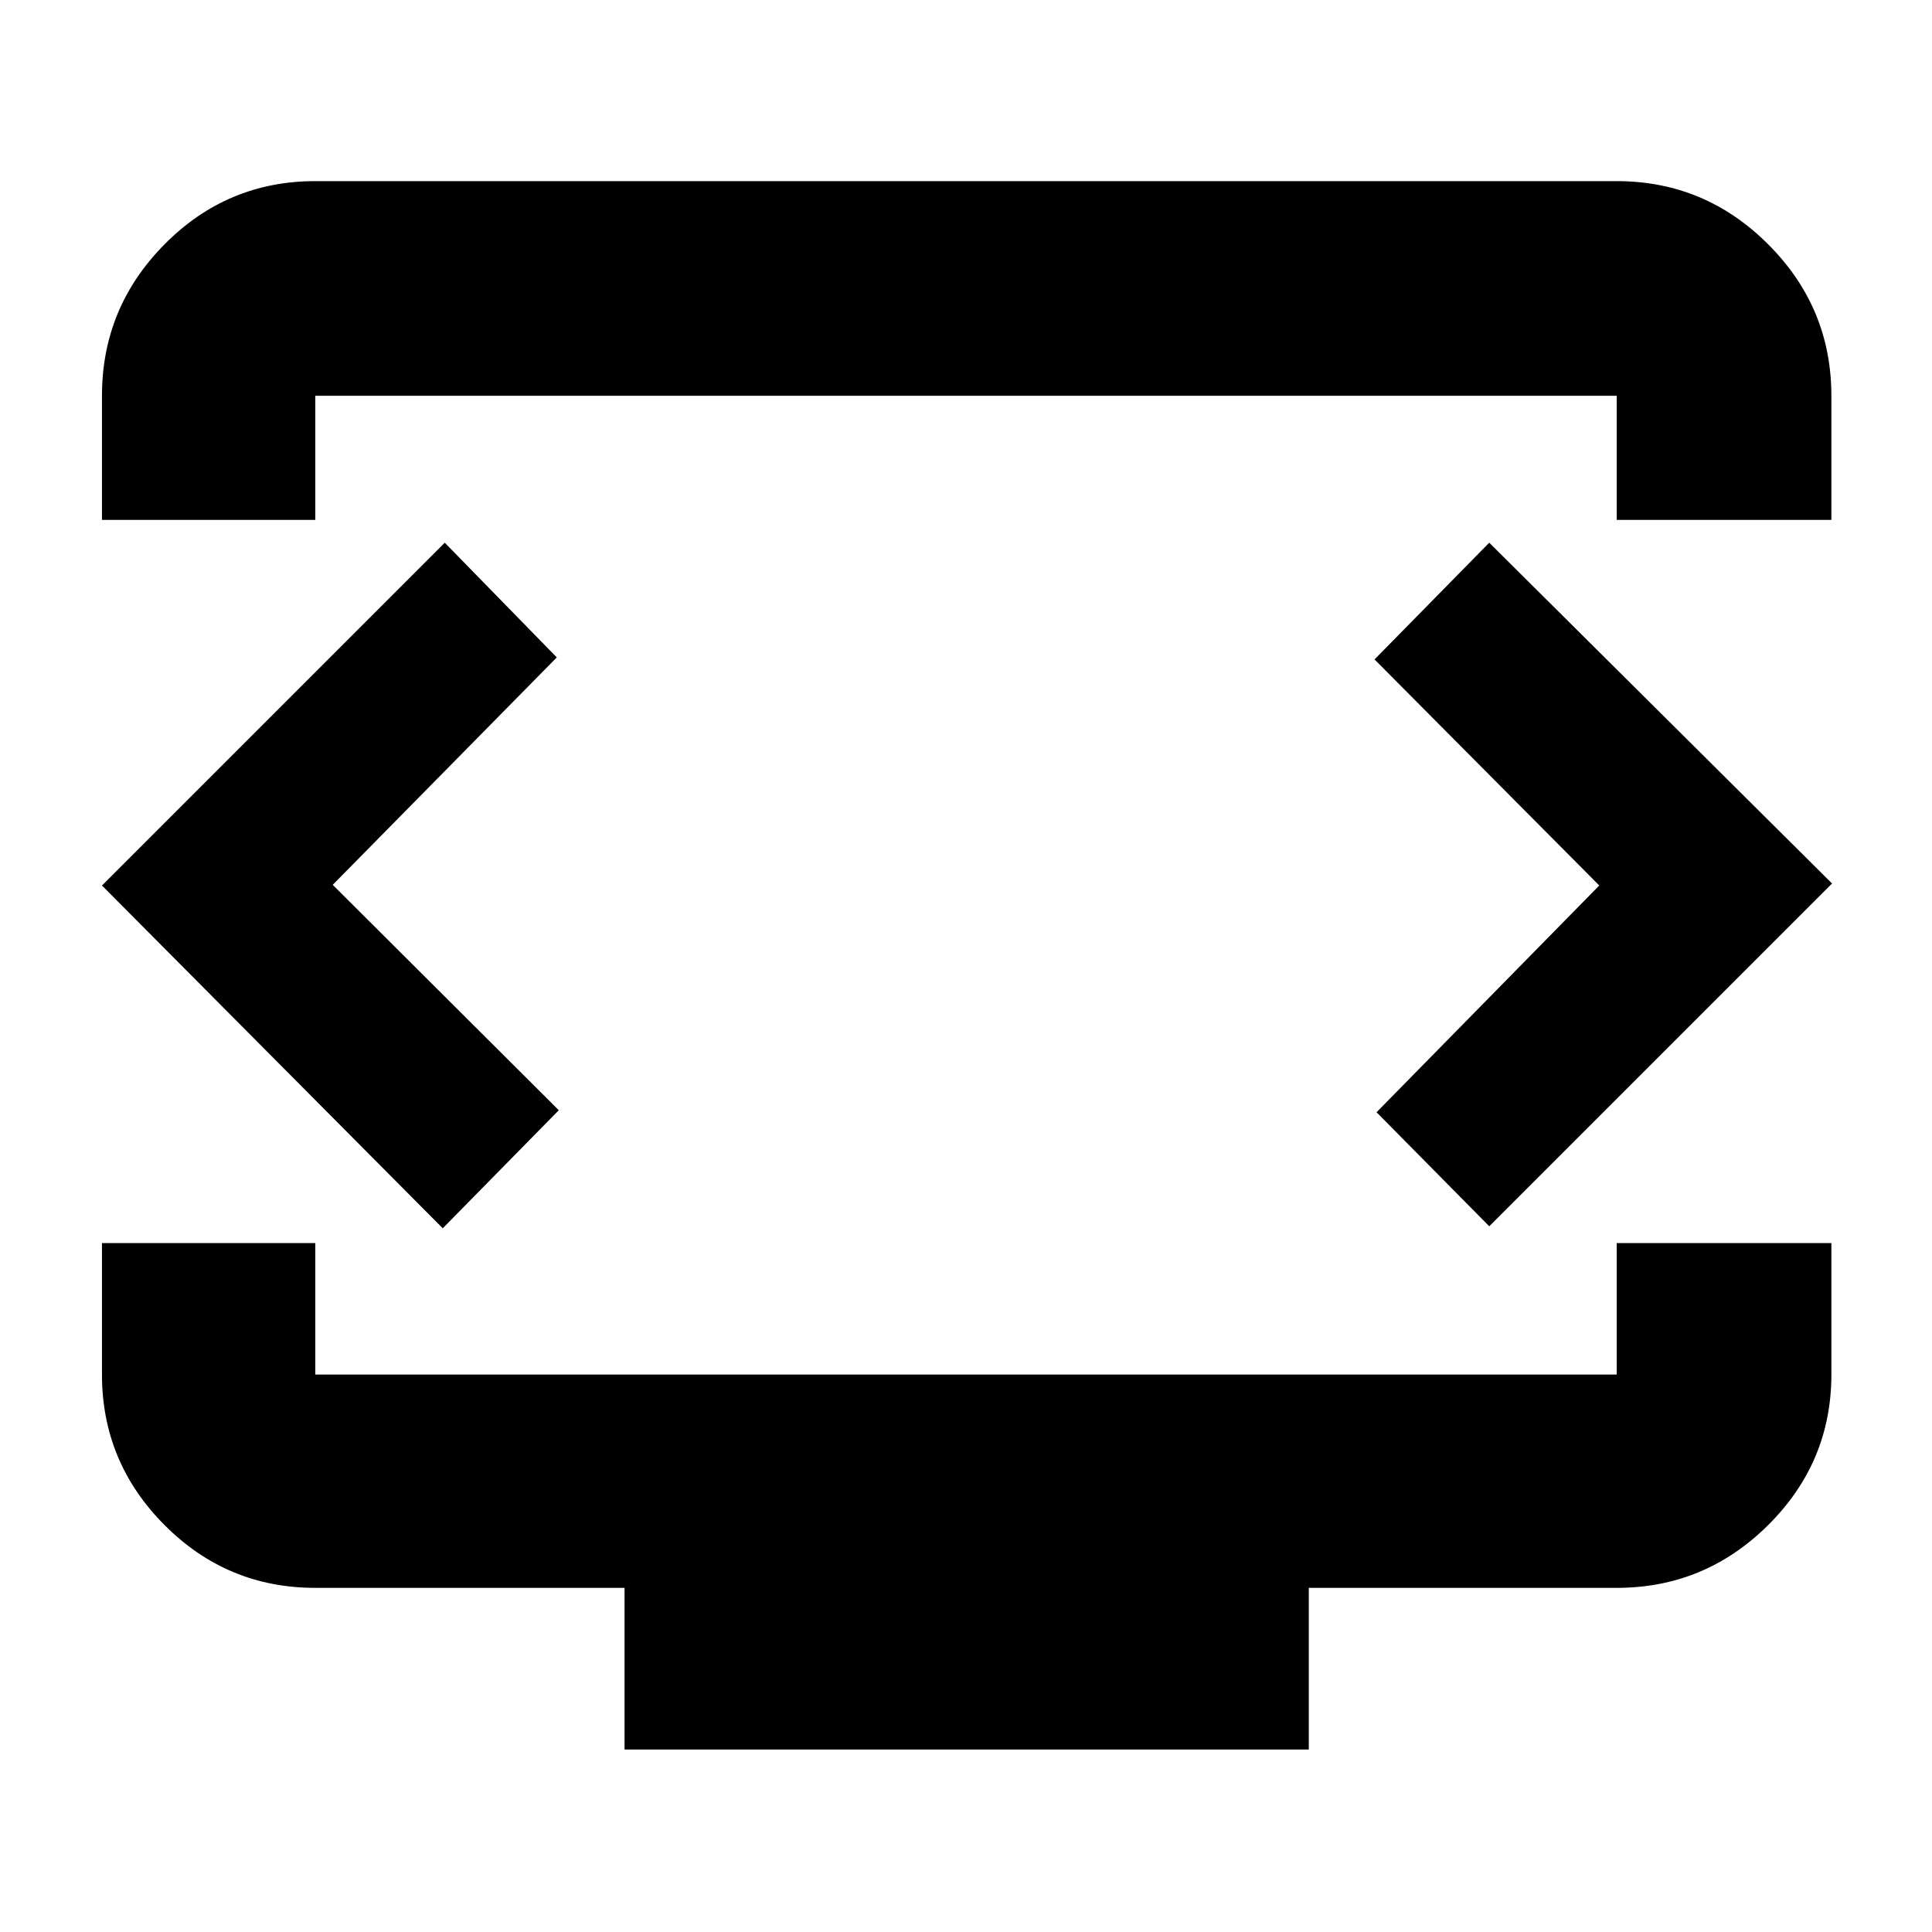<svg xmlns="http://www.w3.org/2000/svg" height="40" viewBox="0 -960 960 960" width="40"><path d="M50.667-701.667v-61.667q0-43.858 31.087-75.262Q112.842-870 156.666-870h646.668q43.858 0 75.262 31.404Q910-807.192 910-763.334v61.667H803.334v-61.667H156.666v61.667H50.667Zm259.667 611V-171H156.666q-43.824 0-74.912-31.208Q50.667-233.417 50.667-277v-65.333h105.999V-277h646.668v-65.333H910V-277q0 43.583-31.404 74.792Q847.192-171 803.334-171H650.333v80.333H310.334ZM480-522Zm-314.667 1.667 111.333-113.001L221-690.333 50.667-520 220-349.667l57.666-58.666-112.333-112Zm629.334.333L684-407.333l56 56.666L910.333-521 740-690.333l-57 57.999L794.667-520Z"/></svg>